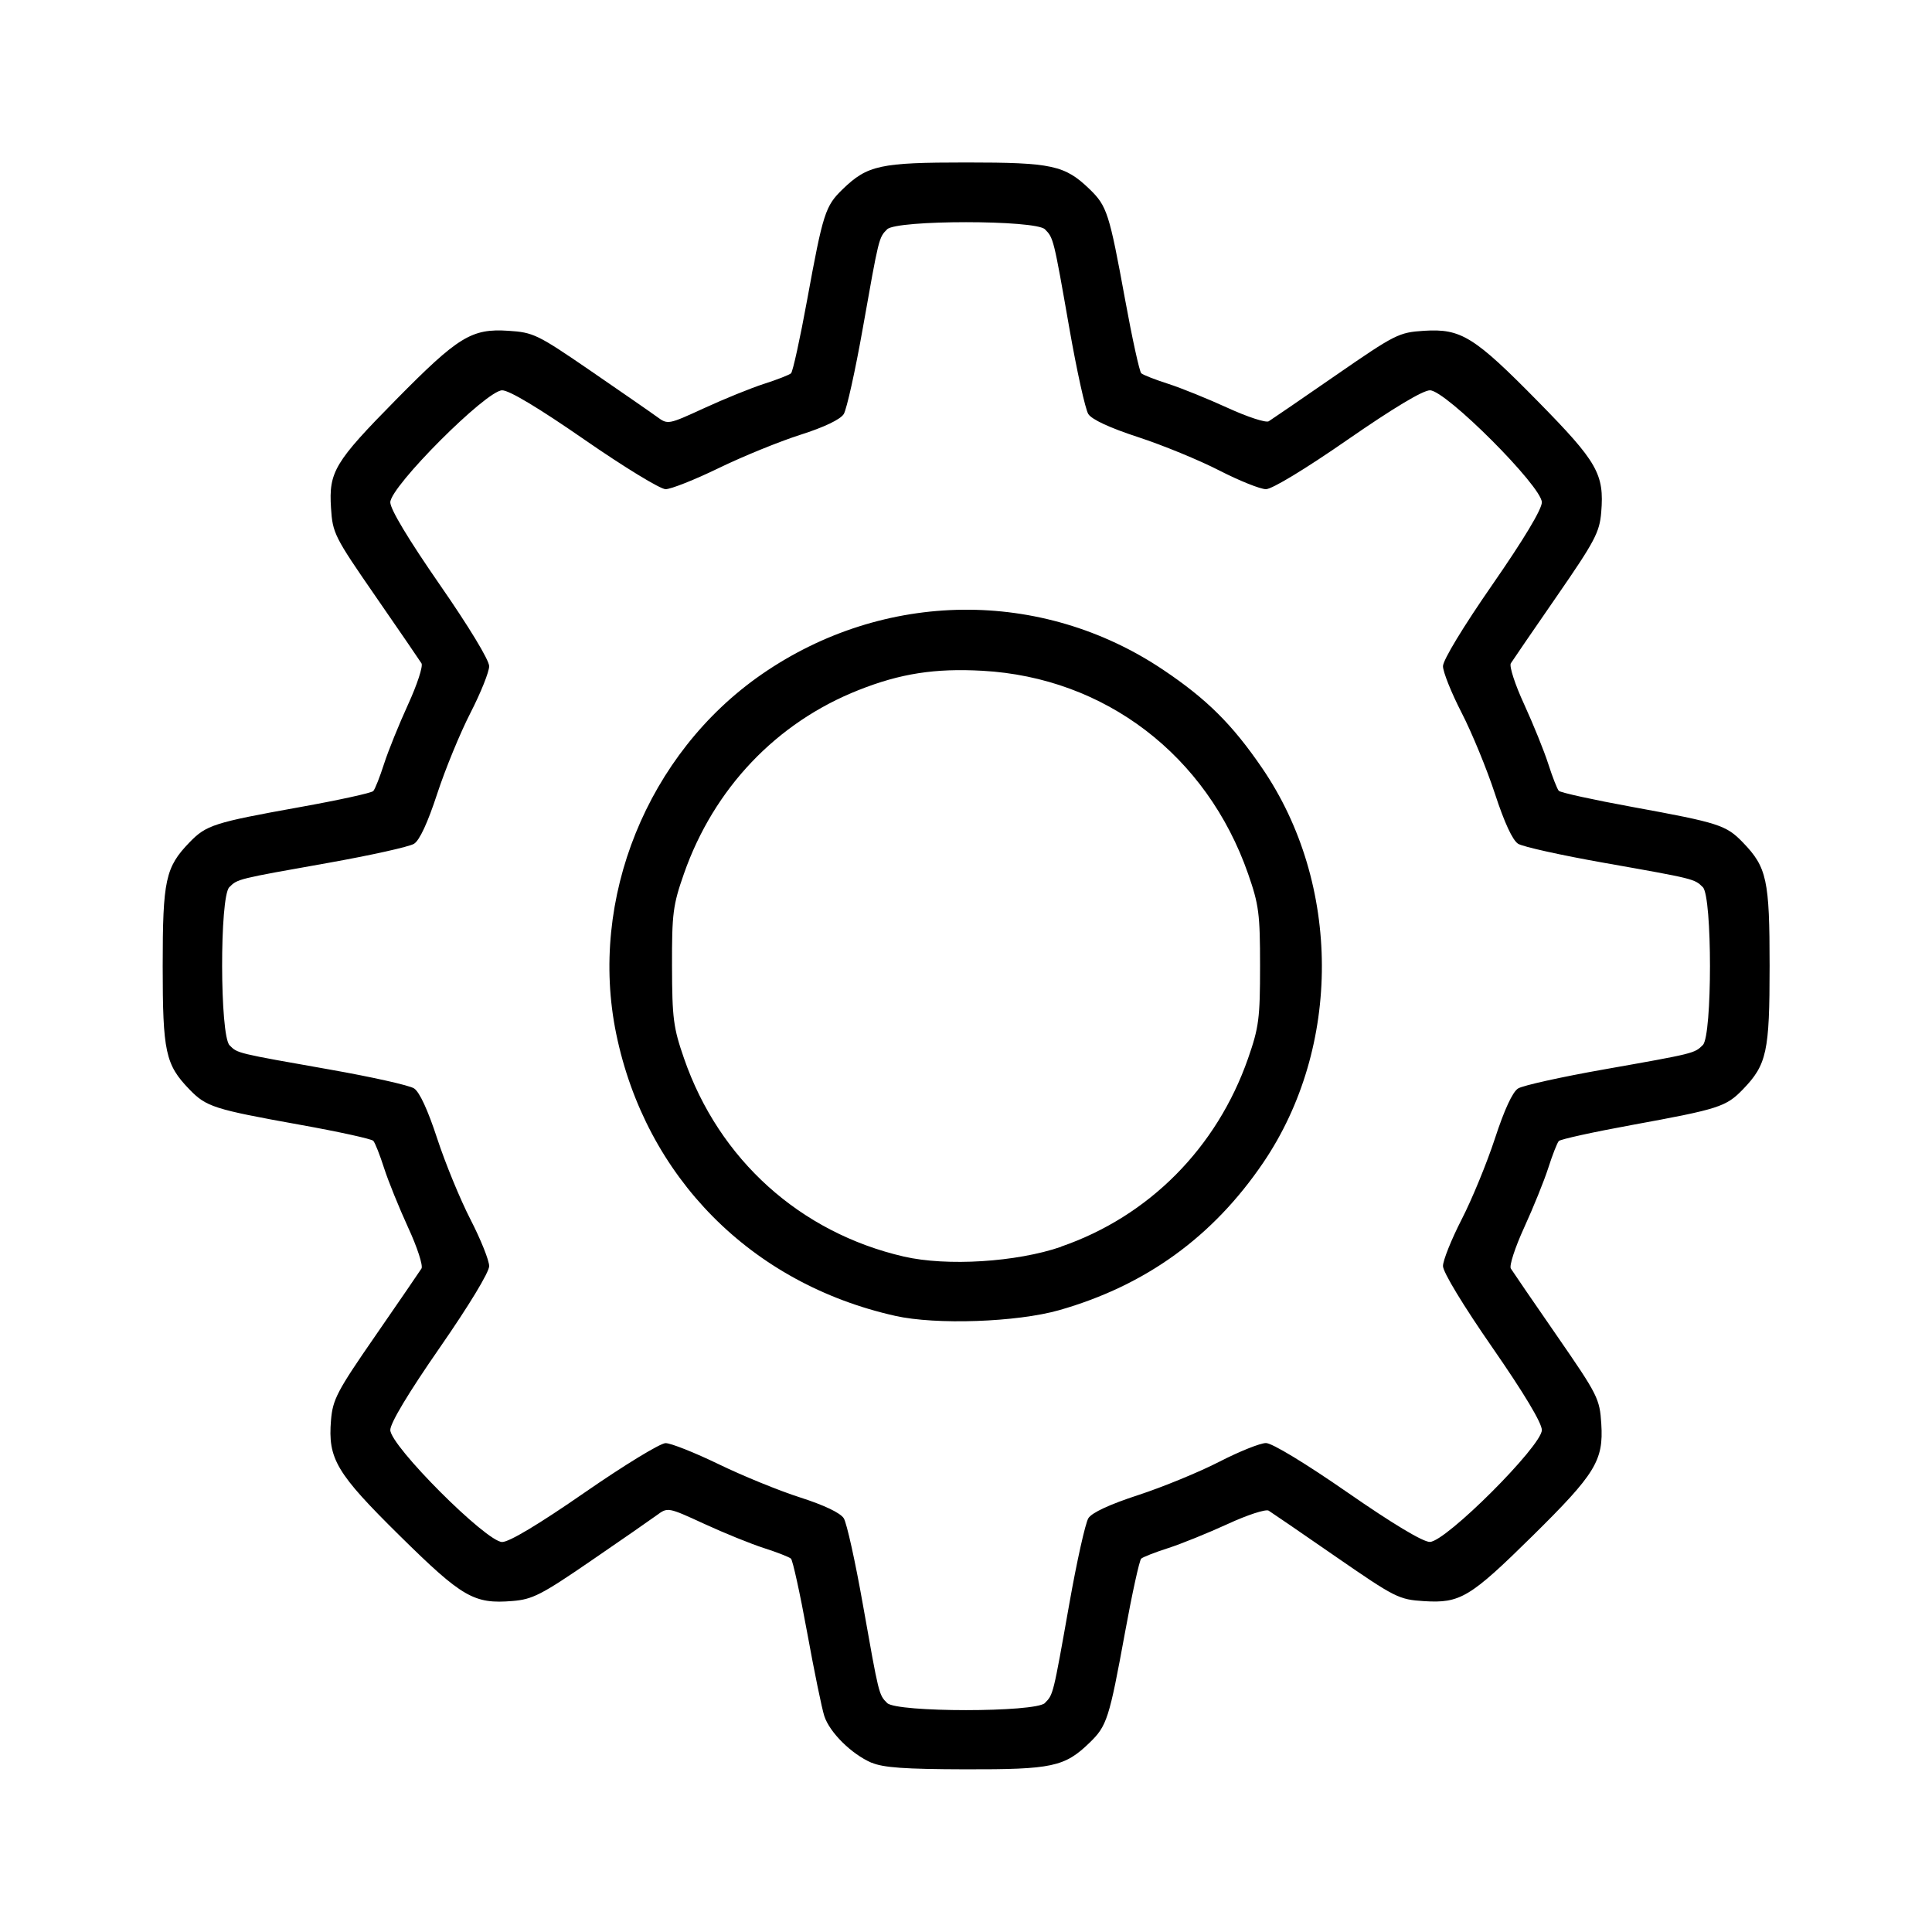 <?xml version="1.0" encoding="UTF-8"?>
<!-- Created with Inkscape (http://www.inkscape.org/) -->
<svg width="100" height="100" version="1.1" viewBox="0 0 26.458 26.458" xml:space="preserve" xmlns="http://www.w3.org/2000/svg"><g transform="translate(75.807 -50.269)"><path d="m-63.872 74.409c-0.273-0.118-0.572-0.413-0.646-0.638-0.033-0.099-0.139-0.616-0.236-1.149-0.097-0.532-0.197-0.986-0.221-1.008-0.024-0.022-0.19-0.087-0.368-0.144-0.178-0.057-0.548-0.207-0.821-0.333-0.495-0.228-0.499-0.228-0.647-0.119-0.082 0.06-0.491 0.344-0.909 0.63-0.672 0.461-0.795 0.524-1.067 0.546-0.529 0.044-0.687-0.047-1.542-0.89-0.874-0.862-0.989-1.056-0.945-1.587 0.024-0.284 0.082-0.396 0.611-1.16 0.321-0.465 0.604-0.877 0.628-0.916 0.024-0.039-0.058-0.292-0.183-0.562-0.124-0.271-0.273-0.638-0.33-0.816-0.057-0.178-0.123-0.345-0.147-0.371-0.024-0.026-0.476-0.125-1.005-0.22-1.178-0.212-1.282-0.245-1.513-0.484-0.329-0.34-0.366-0.514-0.366-1.691 0-1.177 0.038-1.351 0.366-1.691 0.231-0.239 0.335-0.272 1.513-0.484 0.529-0.095 0.982-0.194 1.005-0.22 0.024-0.026 0.09-0.193 0.147-0.371 0.057-0.178 0.206-0.545 0.33-0.816 0.124-0.271 0.207-0.524 0.183-0.562-0.024-0.039-0.307-0.452-0.63-0.919-0.564-0.816-0.587-0.863-0.609-1.208-0.032-0.496 0.049-0.63 0.893-1.486 0.85-0.862 1.032-0.974 1.536-0.941 0.343 0.022 0.398 0.049 1.123 0.546 0.419 0.288 0.83 0.572 0.912 0.632 0.149 0.109 0.152 0.108 0.647-0.119 0.274-0.126 0.643-0.276 0.821-0.333 0.178-0.057 0.344-0.122 0.368-0.144 0.024-0.022 0.124-0.476 0.221-1.008 0.217-1.186 0.248-1.283 0.486-1.513 0.34-0.329 0.514-0.366 1.691-0.366 1.177 0 1.351 0.038 1.691 0.366 0.238 0.231 0.269 0.327 0.486 1.513 0.097 0.532 0.197 0.986 0.221 1.008 0.024 0.022 0.19 0.087 0.368 0.144 0.178 0.057 0.545 0.206 0.816 0.33 0.271 0.124 0.524 0.207 0.562 0.183 0.039-0.024 0.452-0.307 0.919-0.63 0.815-0.563 0.863-0.587 1.208-0.609 0.507-0.032 0.687 0.08 1.562 0.97 0.814 0.828 0.907 0.992 0.864 1.516-0.023 0.274-0.087 0.395-0.61 1.152-0.321 0.465-0.604 0.877-0.628 0.916-0.024 0.039 0.058 0.292 0.183 0.562 0.124 0.271 0.273 0.638 0.33 0.816s0.122 0.344 0.144 0.368c0.022 0.024 0.476 0.124 1.008 0.221 1.186 0.217 1.283 0.248 1.513 0.486 0.329 0.34 0.366 0.514 0.366 1.691 0 1.177-0.038 1.351-0.366 1.691-0.231 0.238-0.327 0.269-1.513 0.486-0.532 0.097-0.986 0.197-1.008 0.221-0.022 0.024-0.087 0.19-0.144 0.368-0.057 0.178-0.206 0.545-0.33 0.816-0.124 0.271-0.207 0.524-0.183 0.562 0.024 0.039 0.307 0.452 0.63 0.919 0.563 0.815 0.587 0.863 0.609 1.208 0.032 0.503-0.08 0.685-0.942 1.535-0.856 0.844-0.99 0.924-1.486 0.893-0.345-0.022-0.393-0.046-1.208-0.609-0.467-0.323-0.88-0.606-0.919-0.63-0.039-0.024-0.292 0.058-0.562 0.183-0.271 0.124-0.638 0.273-0.816 0.33-0.178 0.057-0.344 0.122-0.368 0.144-0.024 0.022-0.124 0.476-0.221 1.008-0.217 1.186-0.248 1.283-0.486 1.513-0.341 0.33-0.512 0.367-1.703 0.364-0.827-0.002-1.123-0.023-1.282-0.091zm2.375-0.819c0.114-0.114 0.112-0.107 0.333-1.353 0.103-0.583 0.221-1.112 0.262-1.177 0.048-0.076 0.291-0.189 0.684-0.317 0.336-0.11 0.835-0.315 1.109-0.456 0.274-0.141 0.561-0.256 0.639-0.256 0.083 0 0.539 0.276 1.117 0.677 0.62 0.43 1.032 0.677 1.127 0.677 0.217 0 1.534-1.316 1.534-1.532 0-0.097-0.242-0.501-0.677-1.129-0.401-0.578-0.677-1.034-0.677-1.117 0-0.077 0.115-0.364 0.256-0.639 0.141-0.274 0.346-0.773 0.456-1.109 0.129-0.394 0.241-0.637 0.317-0.684 0.065-0.041 0.594-0.158 1.177-0.261 1.238-0.219 1.238-0.219 1.353-0.334 0.13-0.13 0.13-2.031 0-2.161-0.115-0.115-0.115-0.115-1.353-0.334-0.583-0.103-1.112-0.22-1.177-0.261-0.076-0.048-0.188-0.29-0.317-0.684-0.11-0.336-0.315-0.835-0.456-1.109-0.141-0.274-0.256-0.561-0.256-0.639 0-0.083 0.276-0.539 0.677-1.117 0.43-0.62 0.677-1.032 0.677-1.127 0-0.217-1.316-1.534-1.532-1.534-0.097 0-0.501 0.242-1.129 0.677-0.578 0.401-1.034 0.677-1.117 0.677-0.077 0-0.364-0.115-0.639-0.256-0.274-0.141-0.773-0.346-1.109-0.456-0.392-0.128-0.637-0.242-0.685-0.317-0.041-0.065-0.158-0.594-0.26-1.177-0.215-1.228-0.217-1.236-0.334-1.353-0.13-0.13-2.031-0.13-2.161 0-0.114 0.114-0.112 0.107-0.333 1.353-0.103 0.583-0.221 1.112-0.261 1.177-0.046 0.074-0.267 0.18-0.597 0.285-0.288 0.092-0.79 0.297-1.117 0.456-0.327 0.159-0.653 0.288-0.726 0.288-0.073 0-0.572-0.305-1.109-0.677-0.628-0.435-1.031-0.677-1.129-0.677-0.216 0-1.532 1.318-1.532 1.534 0 0.095 0.247 0.506 0.677 1.127 0.401 0.578 0.677 1.034 0.677 1.117 0 0.077-0.115 0.364-0.256 0.639-0.141 0.274-0.346 0.773-0.456 1.109-0.129 0.394-0.241 0.637-0.317 0.684-0.065 0.041-0.594 0.158-1.177 0.262-1.246 0.221-1.239 0.219-1.353 0.333-0.133 0.133-0.13 2.031 0.004 2.165 0.111 0.111 0.087 0.105 1.379 0.333 0.566 0.1 1.083 0.215 1.147 0.257 0.075 0.048 0.189 0.295 0.317 0.686 0.11 0.336 0.315 0.835 0.456 1.109 0.141 0.274 0.256 0.561 0.256 0.639 0 0.083-0.276 0.539-0.677 1.117-0.43 0.62-0.677 1.032-0.677 1.127 0 0.217 1.316 1.534 1.532 1.534 0.097 0 0.501-0.242 1.129-0.677 0.537-0.372 1.036-0.677 1.109-0.677 0.073 0 0.399 0.13 0.726 0.288 0.327 0.159 0.829 0.364 1.117 0.456 0.33 0.106 0.55 0.211 0.597 0.285 0.041 0.065 0.158 0.594 0.261 1.177 0.221 1.246 0.219 1.239 0.333 1.353 0.13 0.13 2.031 0.13 2.161 0zm-2.051-5.301c-1.973-0.442-3.415-1.899-3.82-3.861-0.381-1.847 0.427-3.842 1.993-4.925 1.673-1.157 3.832-1.18 5.499-0.06 0.596 0.4 0.945 0.747 1.353 1.344 1.086 1.587 1.092 3.819 0.015 5.405-0.69 1.016-1.61 1.681-2.793 2.019-0.58 0.165-1.687 0.204-2.248 0.078zm2.272-0.948c1.203-0.415 2.133-1.352 2.561-2.578 0.148-0.425 0.164-0.547 0.164-1.264 0-0.717-0.016-0.84-0.164-1.264-0.566-1.622-1.959-2.687-3.638-2.78-0.649-0.036-1.123 0.037-1.695 0.264-1.125 0.444-1.984 1.347-2.393 2.516-0.15 0.428-0.165 0.544-0.163 1.265 0.002 0.713 0.018 0.843 0.165 1.265 0.479 1.384 1.589 2.384 3.009 2.712 0.59 0.136 1.542 0.077 2.155-0.134z"/></g></svg>
